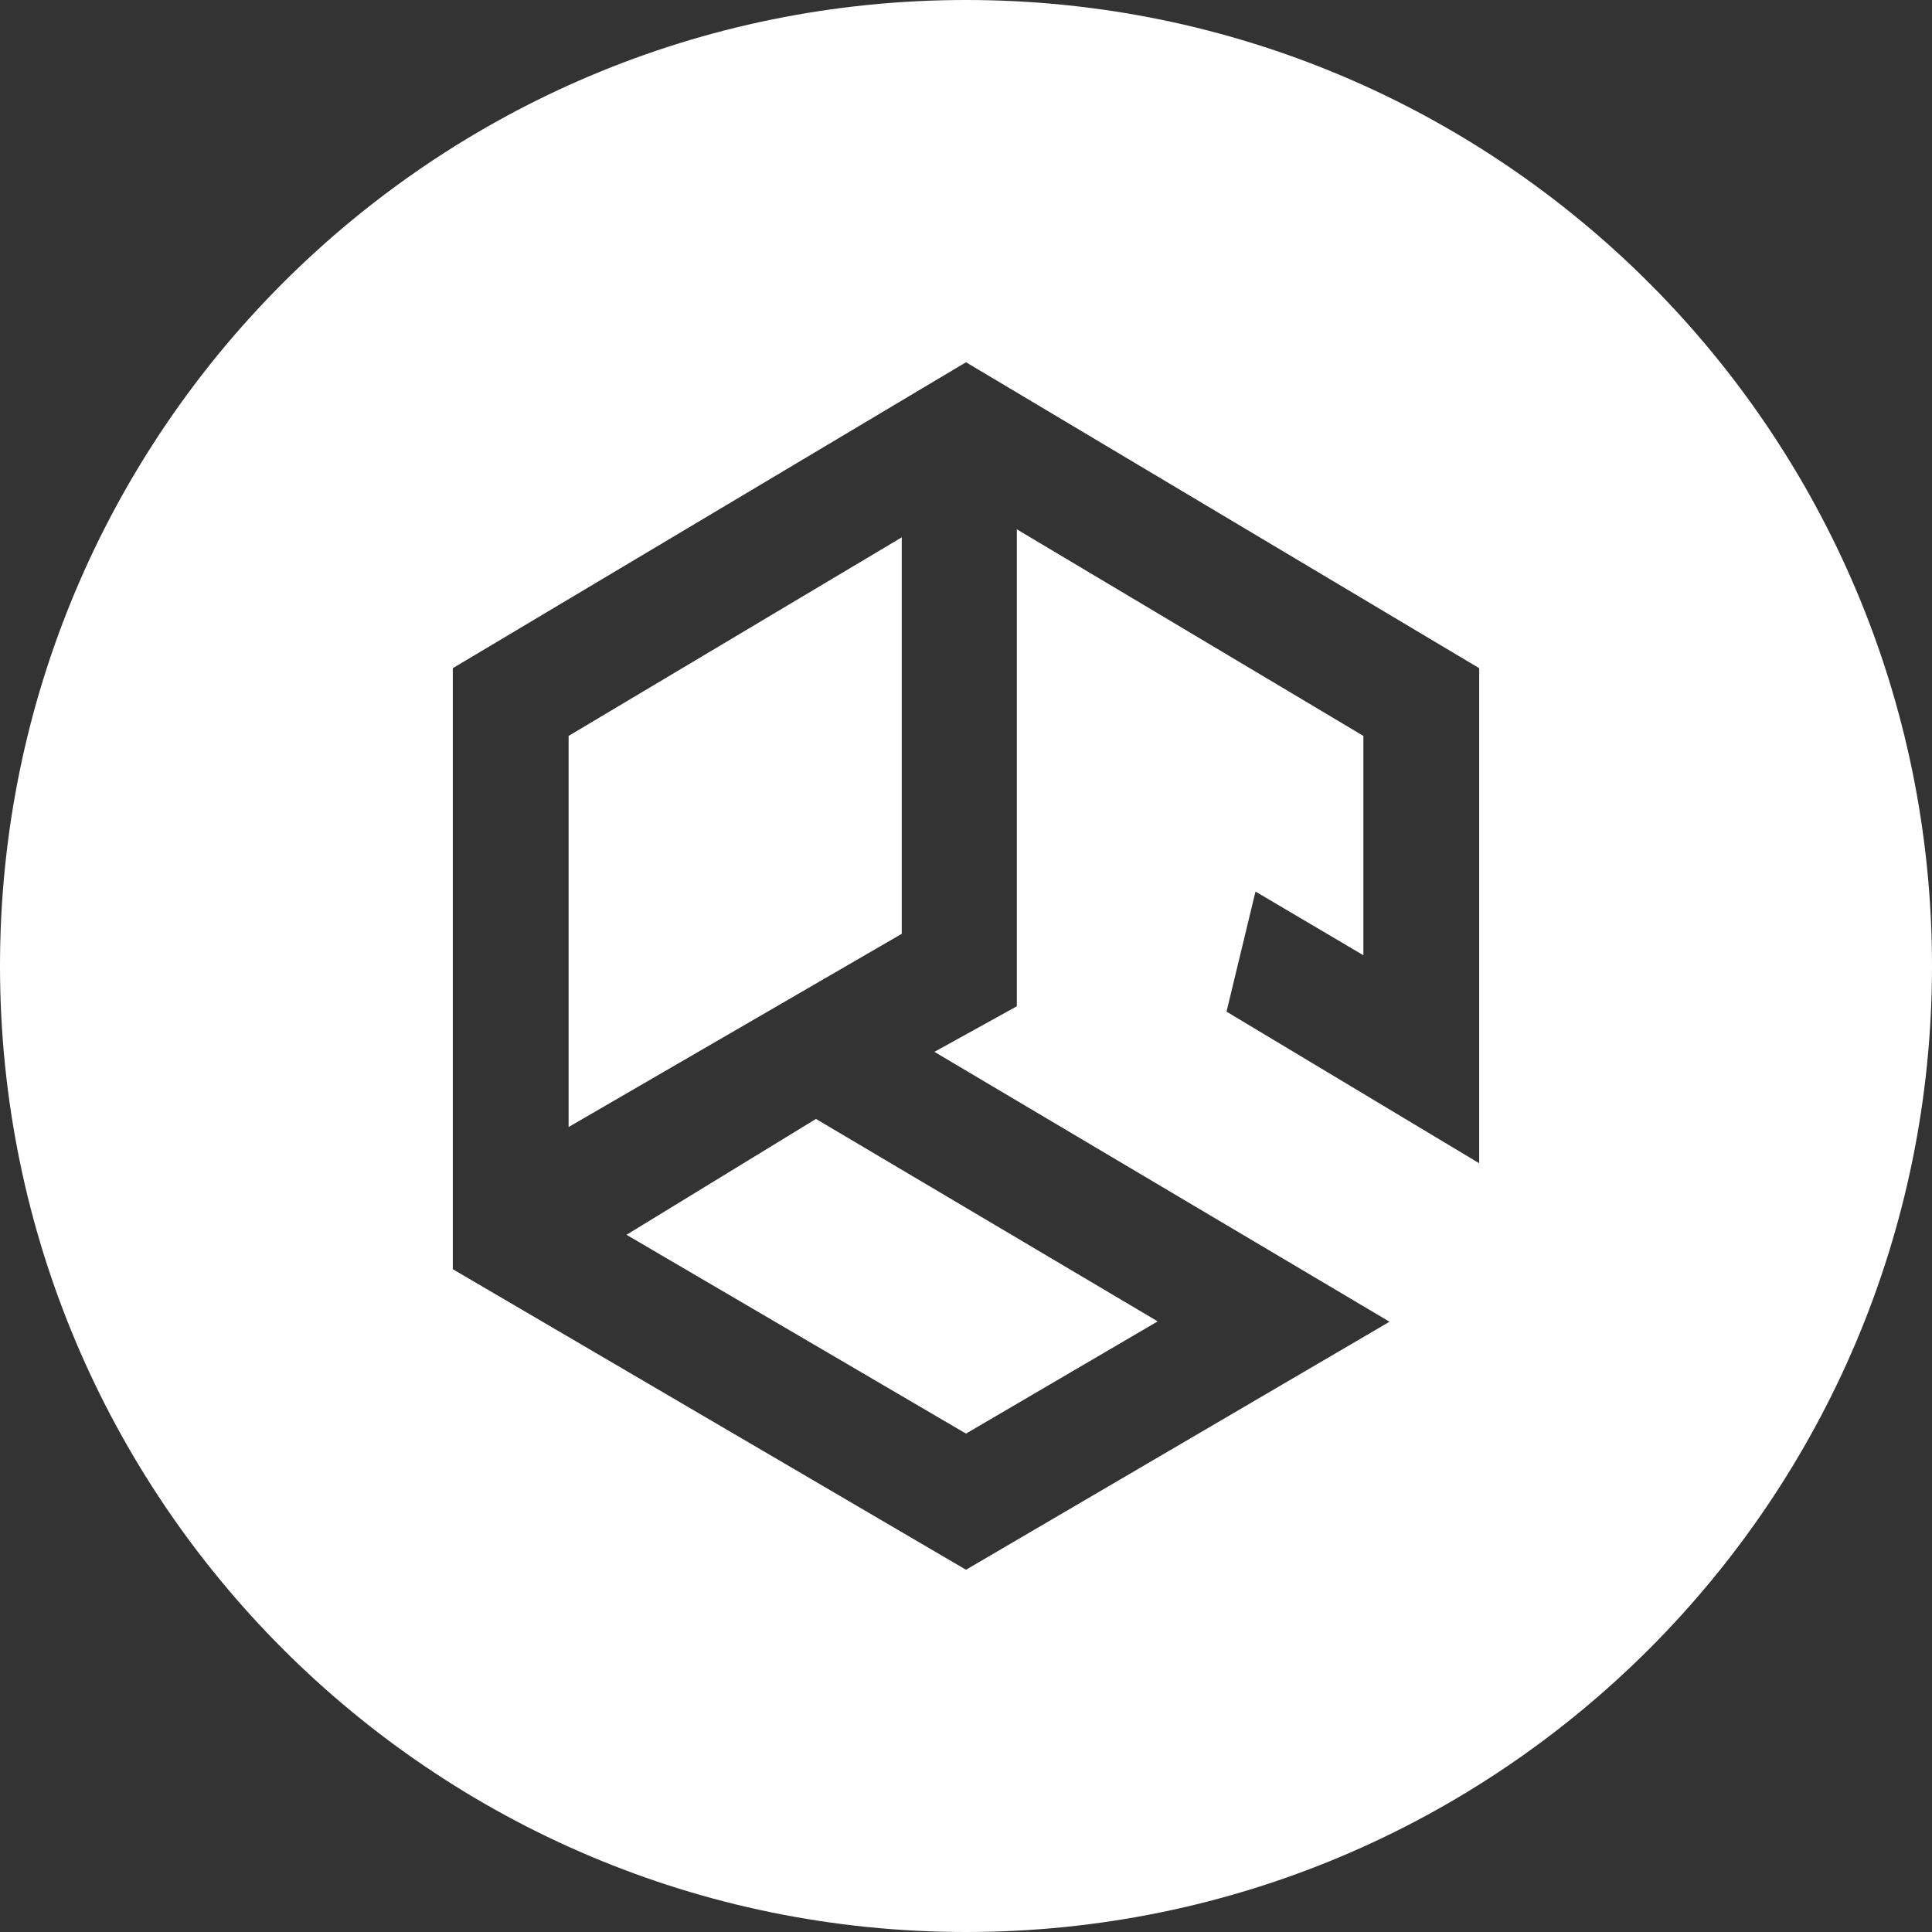 <svg xmlns="http://www.w3.org/2000/svg" width="32" height="32" viewBox="0 0 32 32">
  <rect x="0" y="0" width="32" height="32" fill="#333333" stroke="none"/>
  <path fill="#FFF" fill-rule="evenodd" d="M16,32 C7.163,32 0,24.837 0,16 C0,7.163 7.163,0 16,0 C24.837,0 32,7.163 32,16 C32,24.837 24.837,32 16,32 Z M24.5,19.267 L24.5,11.067 L16,6 L7.5,11.067 L7.5,21.022 L16,26 L23.015,21.892 L15.477,17.422 L16.842,16.667 L16.842,8.767 L22.582,12.189 L22.582,15.822 L20.795,14.767 L20.315,16.756 L24.5,19.267 Z M9.418,12.189 L14.936,8.9 L14.936,15.467 L9.418,18.667 L9.418,12.189 Z M13.515,18.533 L19.175,21.886 L16,23.745 L10.377,20.452 L13.515,18.533 Z"/>
</svg>
